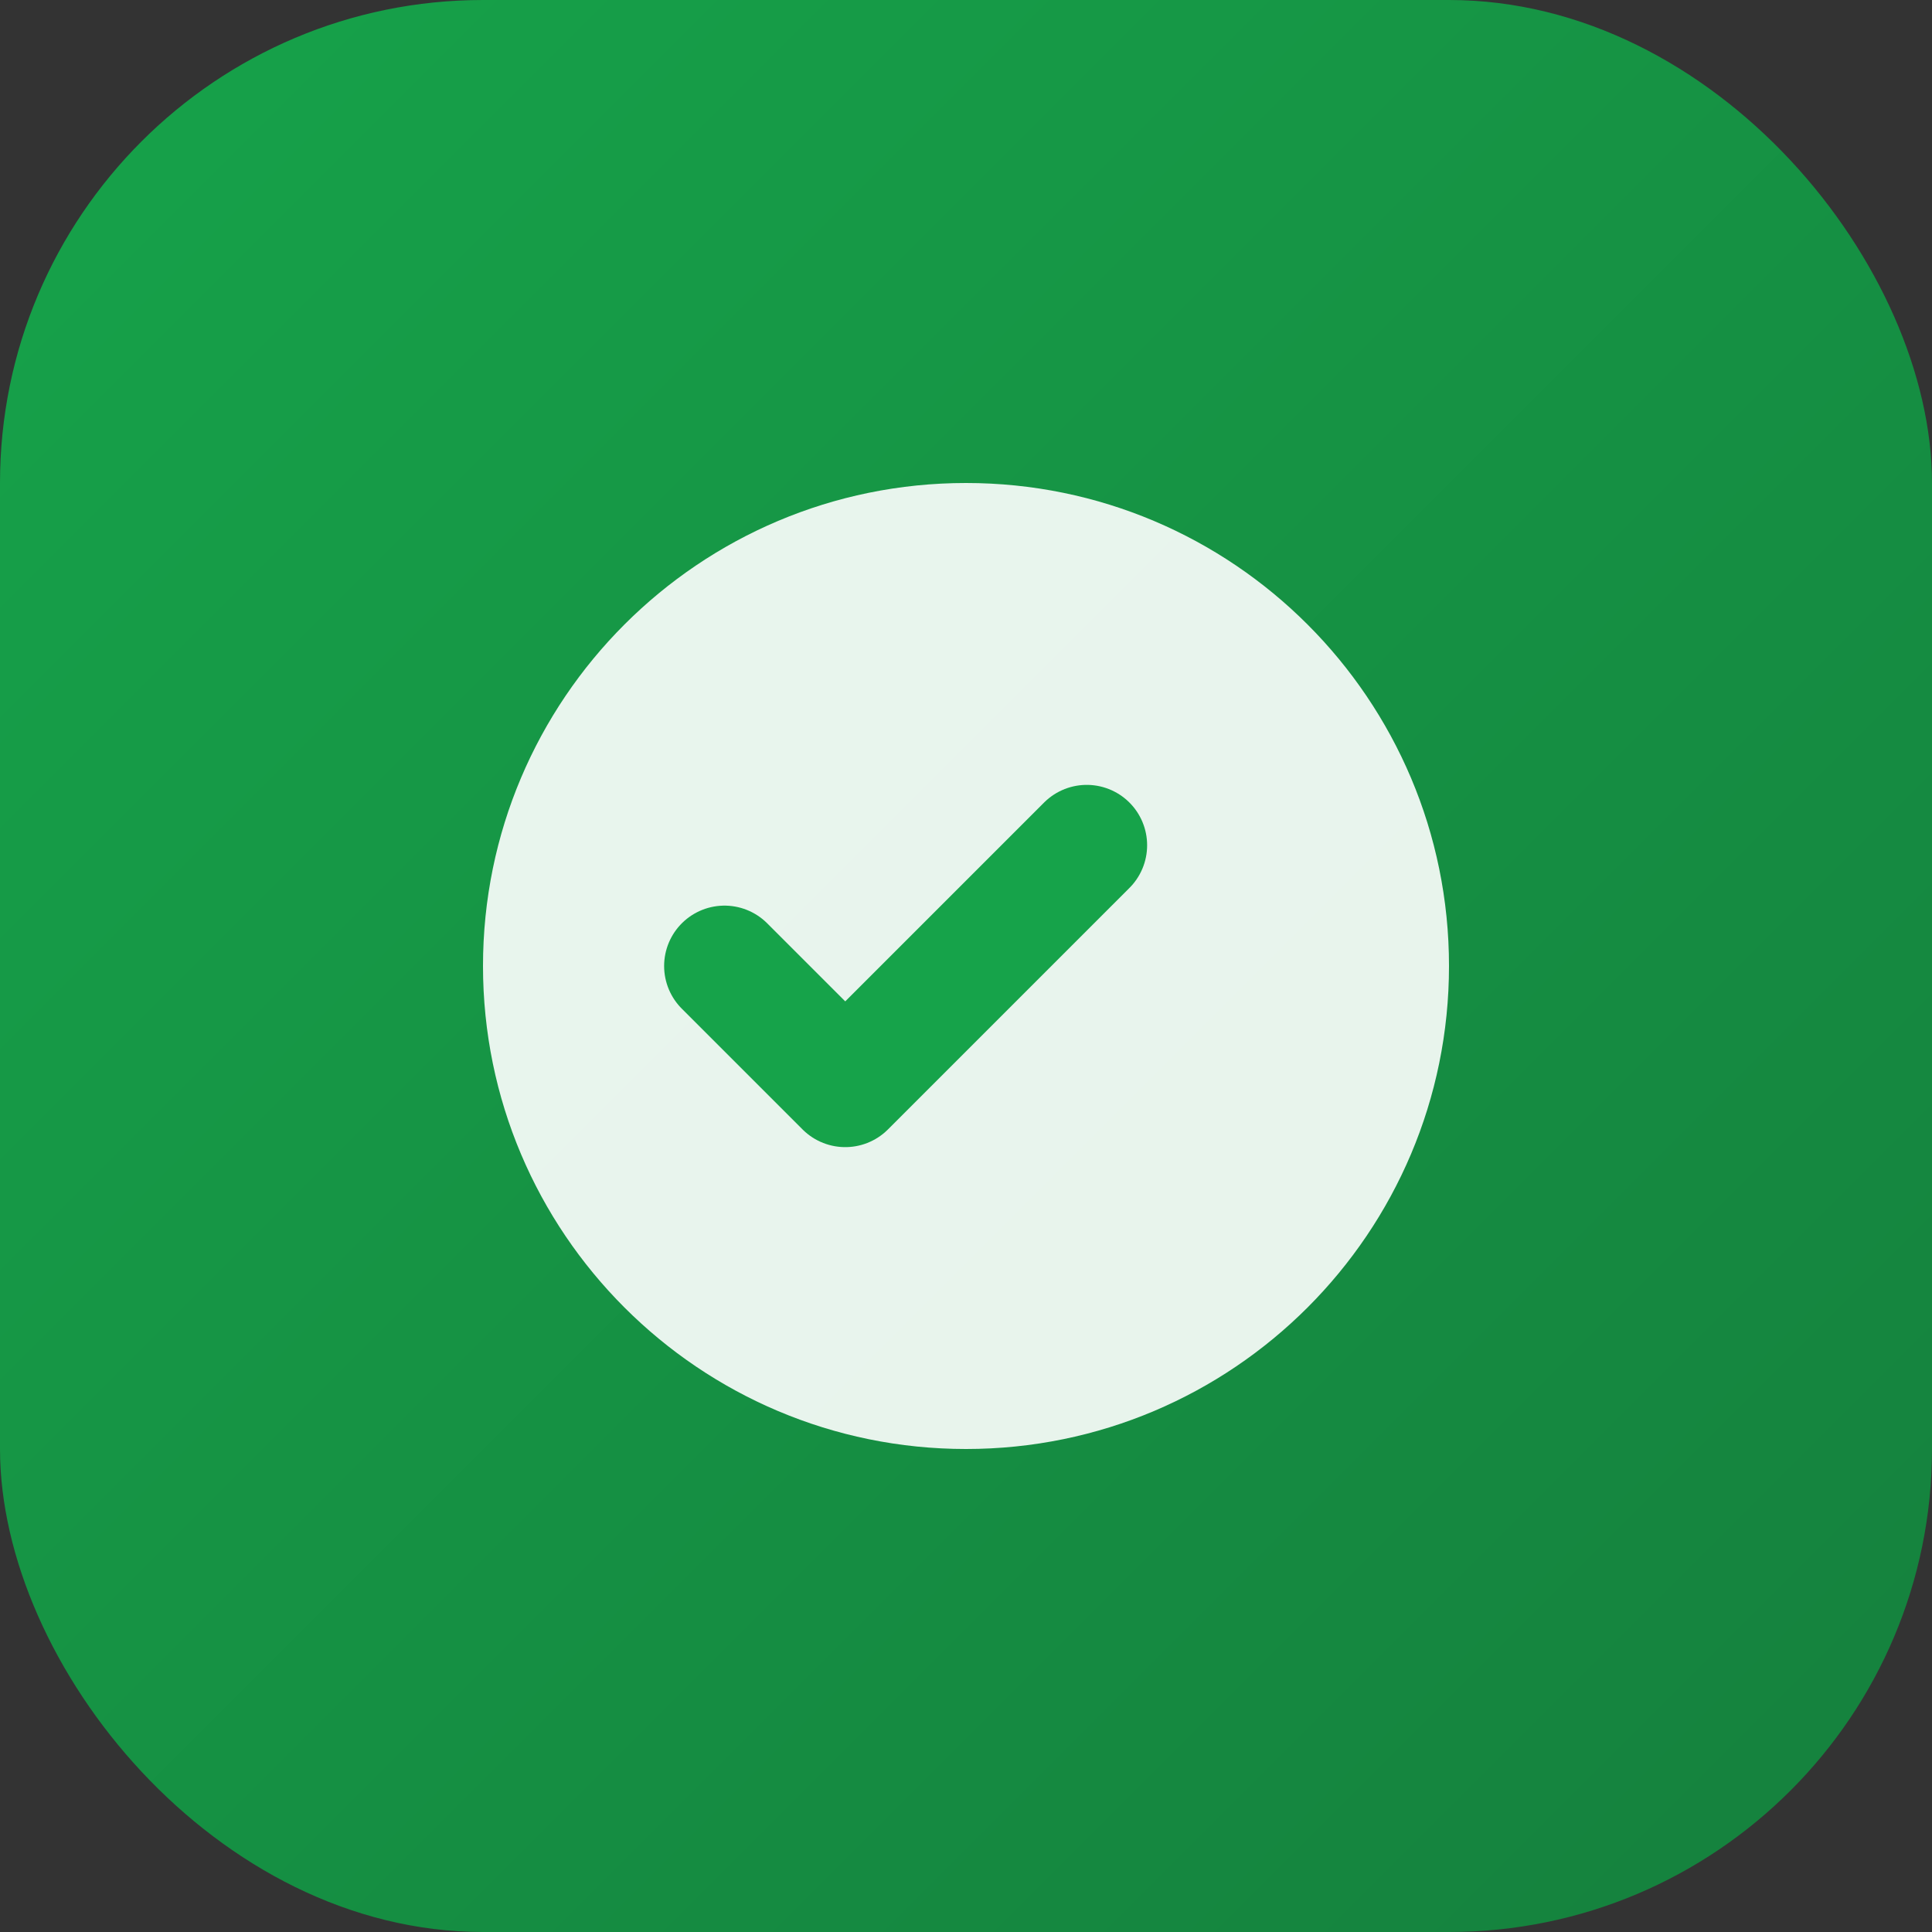<svg width="32" height="32" viewBox="0 0 32 32" fill="none" xmlns="http://www.w3.org/2000/svg">
  <rect x="0" y="0" width="32" height="32" fill="#333333" stroke="none"/>
  <rect width="32" height="32" rx="8" fill="url(#gradient)"/>
  <path d="M8 16c0-4.418 3.582-8 8-8s8 3.582 8 8-3.582 8-8 8-8-3.582-8-8z" fill="white" fill-opacity="0.9"/>
  <path d="M12 16l2 2 4-4" stroke="#16a34a" stroke-width="2" stroke-linecap="round" stroke-linejoin="round"/>
  <defs>
    <linearGradient id="gradient" x1="0" y1="0" x2="32" y2="32" gradientUnits="userSpaceOnUse">
      <stop stop-color="#16a34a"/>
      <stop offset="1" stop-color="#15803d"/>
    </linearGradient>
  </defs>
</svg>